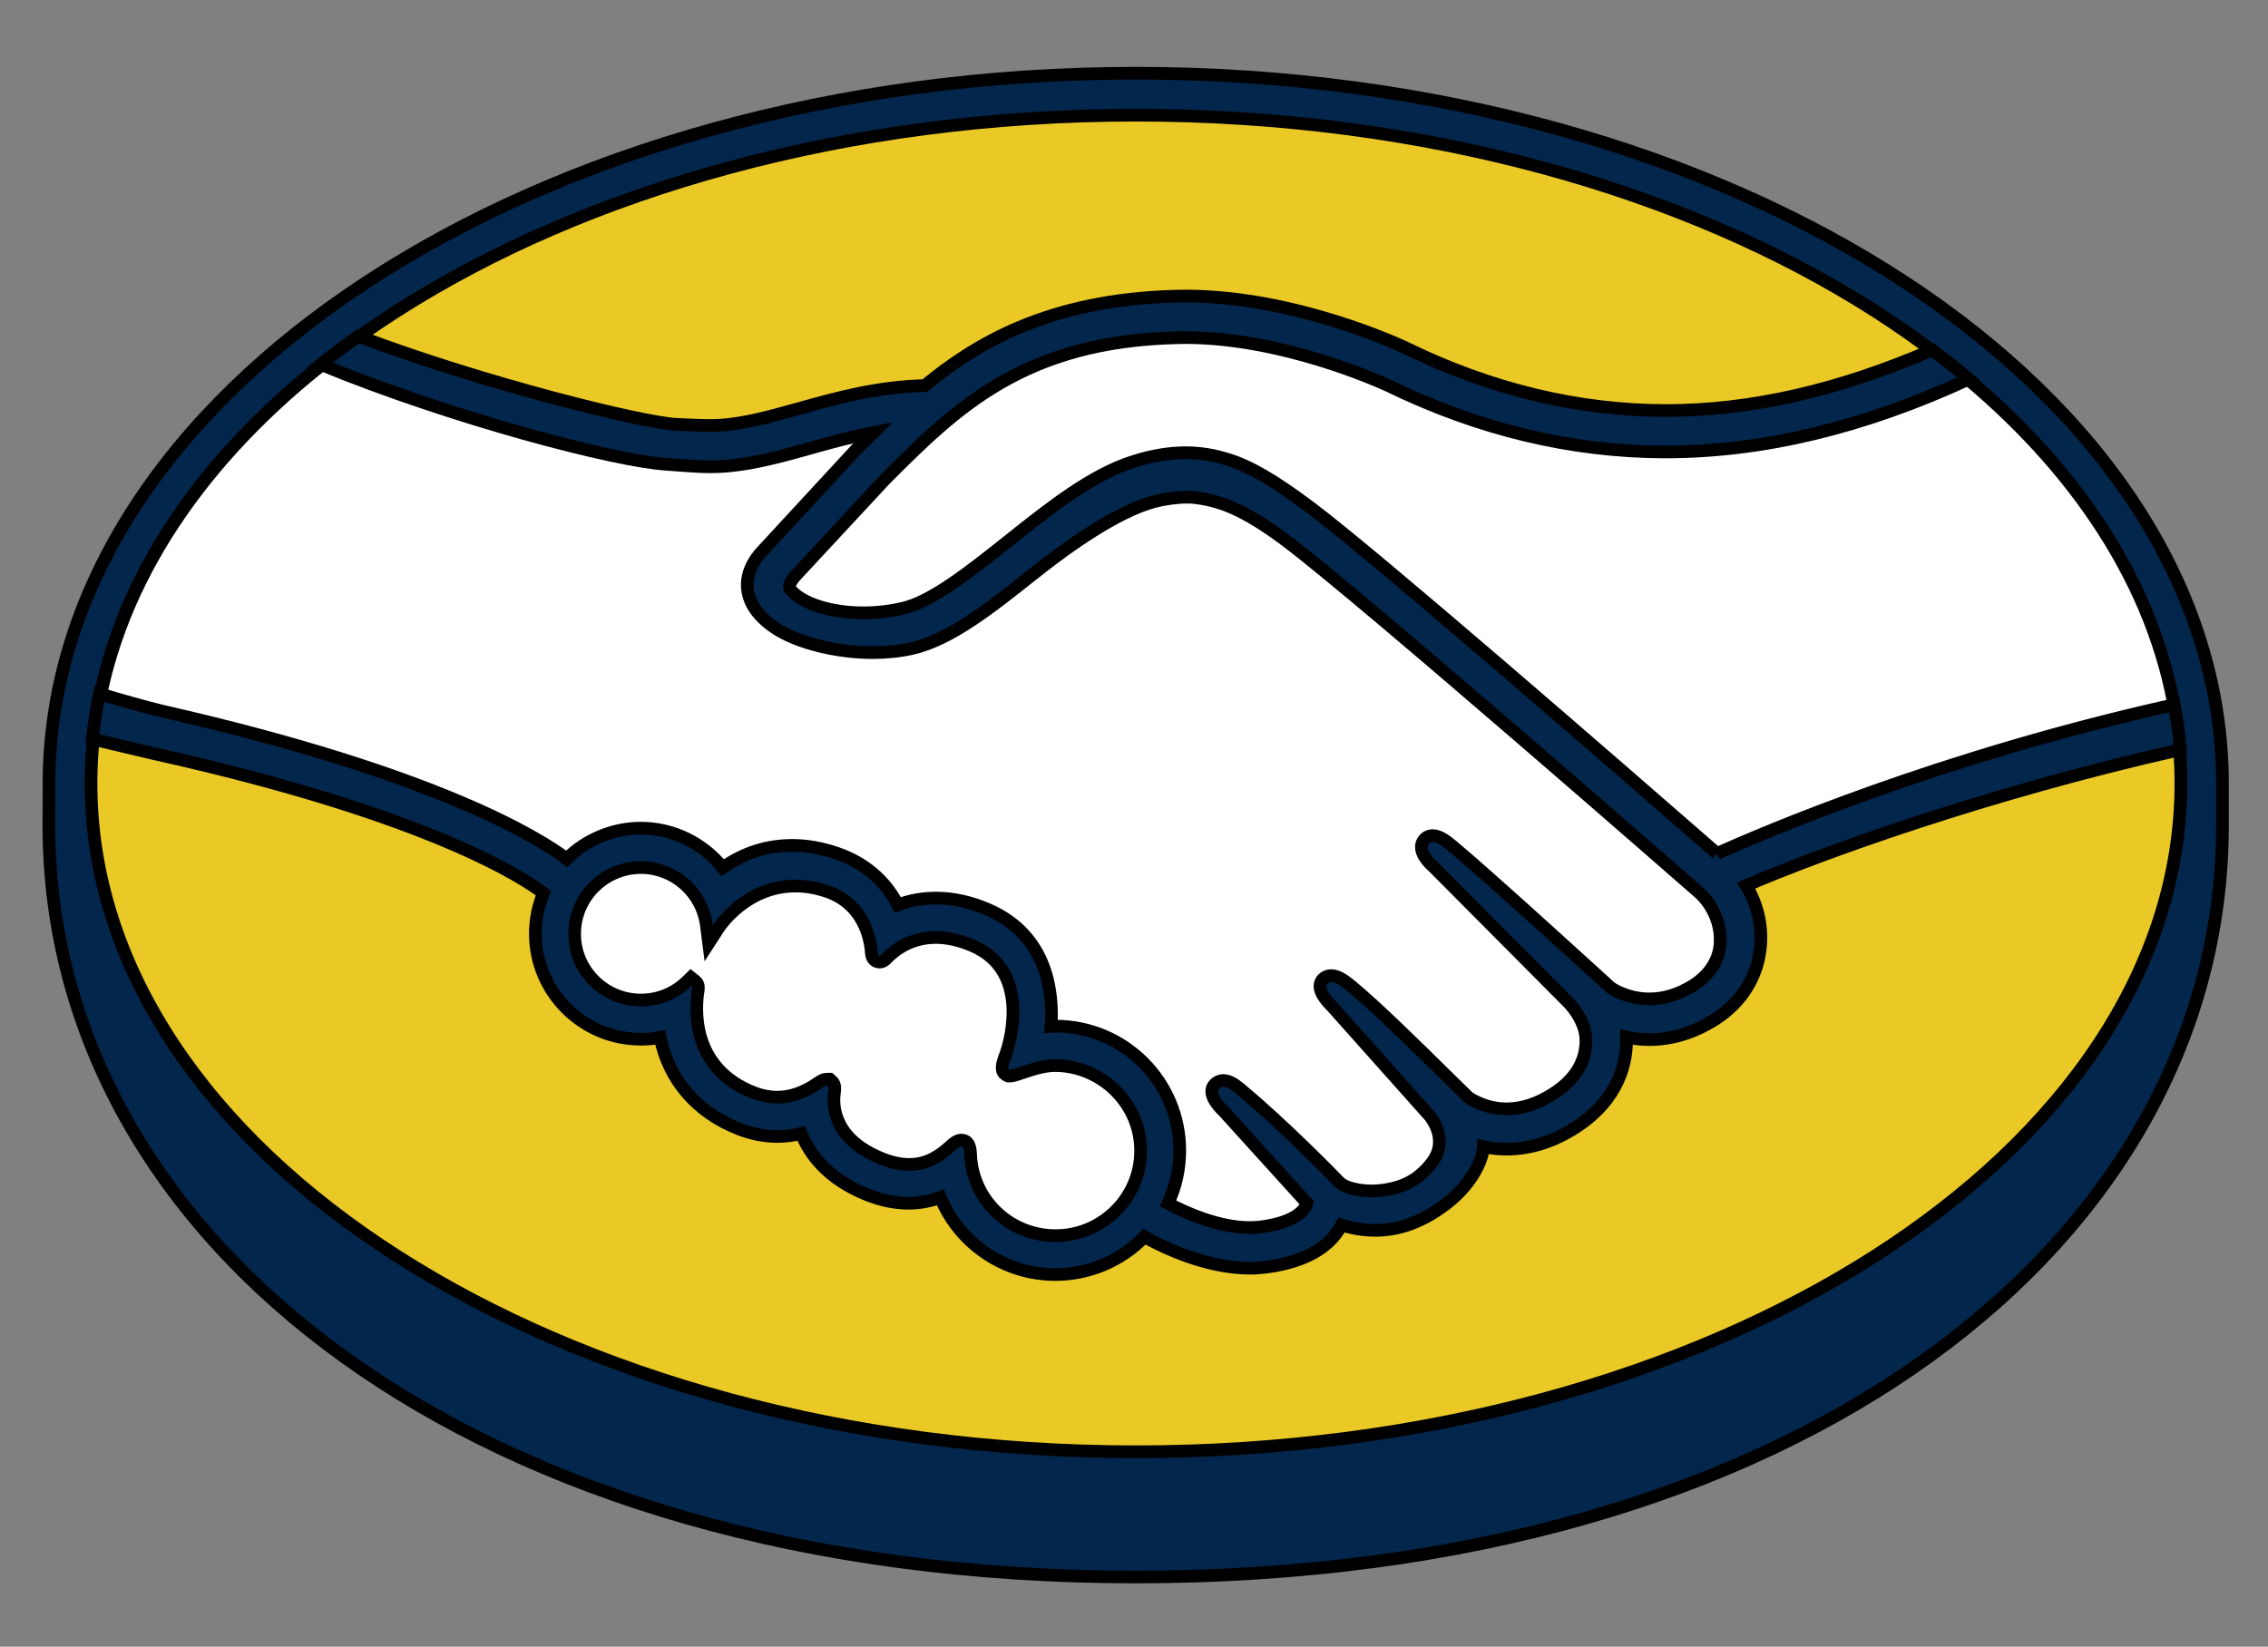 <svg width="179" height="130" xmlns="http://www.w3.org/2000/svg" xml:space="preserve" version="1.1">

 <rect width="100%" height="100%" fill="#808080" stroke="none"/>

 <g>
  <title>Layer 1</title>
  <g stroke="null" id="g14">
   <g stroke="null" id="g20">
    <path stroke="null" fill="#03264C" d="m175.407,61.879c0,-30.91 -38.4,-56.1 -85.77,-56.1c-47.37,0 -85.77,25.19 -85.77,56.1c0,0.8 -0.01,3 -0.01,3.28c0,32.79 33.56,59.34 85.77,59.34c52.53,0 85.78,-26.55 85.78,-59.34l0,-3.28z" class="st0" id="path22"/>
   </g>
   <g stroke="null" id="g24">
    <path stroke="null" fill="#EAC926" d="m172.124,61.853c0,29.14 -36.92,52.76 -82.47,52.76c-45.55,0 -82.47,-23.62 -82.47,-52.76c0,-29.14 36.92,-52.76 82.47,-52.76c45.55,0 82.47,23.62 82.47,52.76" class="st1" id="path26"/>
   </g>
   <g stroke="null" id="g28">
    <path stroke="null" fill="#FFFFFF" d="m62.275,45.207c-0.04,0.08 -0.87,0.93 -0.33,1.62c1.3,1.66 5.32,2.62 9.39,1.7c2.42,-0.54 5.52,-3.01 8.53,-5.4c3.26,-2.59 6.49,-5.18 9.74,-6.21c3.44,-1.09 5.64,-0.63 7.1,-0.18c1.6,0.48 3.47,1.53 6.47,3.78c5.64,4.24 28.34,24.05 32.25,27.47c3.16,-1.43 17.19,-7.47 36.26,-11.67c-1.66,-10.17 -7.84,-19.47 -17.22,-27.08c-13.07,5.49 -29.04,8.35 -44.67,0.73c-0.08,-0.03 -8.53,-4.03 -16.87,-3.84c-12.39,0.29 -17.76,5.65 -23.44,11.33l-7.21,7.75z" class="st2" id="path30"/>
   </g>
   <g stroke="null" id="g32">
    <path stroke="null" fill="#FFFFFF" d="m134.494,70.138c-0.27,-0.24 -26.68,-23.35 -32.66,-27.85c-3.46,-2.6 -5.39,-3.26 -7.41,-3.52c-1.05,-0.14 -2.51,0.06 -3.52,0.34c-2.78,0.76 -6.42,3.19 -9.65,5.75c-3.35,2.66 -6.5,5.17 -9.43,5.83c-3.74,0.84 -8.31,-0.15 -10.39,-1.56c-0.85,-0.57 -1.44,-1.22 -1.73,-1.89c-0.77,-1.79 0.65,-3.21 0.88,-3.45l7.29,-7.88c0.85,-0.85 1.7,-1.69 2.57,-2.53c-2.35,0.31 -4.53,0.91 -6.64,1.5c-2.64,0.74 -5.18,1.45 -7.75,1.45c-1.07,0 -6.82,-0.94 -7.91,-1.24c-6.6,-1.81 -12.39,-3.56 -21.03,-7.6c-10.36,7.71 -17.29,17.36 -19.29,27.98c1.49,0.39 3.89,1.11 4.89,1.33c23.45,5.21 30.76,10.59 32.08,11.71c1.43,-1.59 3.5,-2.61 5.81,-2.61c2.6,0 4.93,1.31 6.35,3.32c1.34,-1.06 3.2,-1.97 5.59,-1.97c1.09,0 2.22,0.2 3.36,0.59c2.64,0.91 4.01,2.67 4.72,4.26c0.89,-0.4 1.98,-0.7 3.26,-0.69c1.26,0 2.58,0.29 3.9,0.86c4.32,1.86 5,6.1 4.6,9.3c0.31,-0.04 0.62,-0.05 0.93,-0.05c5.13,0 9.29,4.17 9.29,9.3c0,1.59 -0.41,3.08 -1.11,4.39c1.39,0.78 4.95,2.56 8.07,2.16c2.49,-0.32 3.44,-1.17 3.78,-1.65c0.23,-0.33 0.48,-0.71 0.25,-0.99l-6.62,-7.35c0,0 -1.09,-1.03 -0.73,-1.43c0.37,-0.41 1.04,0.18 1.52,0.58c3.37,2.81 7.48,7.06 7.48,7.06c0.07,0.04 0.34,0.58 1.86,0.85c1.31,0.23 3.63,0.1 5.23,-1.22c0.4,-0.33 0.81,-0.75 1.15,-1.18c-0.03,0.02 -0.05,0.05 -0.07,0.06c1.69,-2.17 -0.19,-4.36 -0.19,-4.36l-7.73,-8.67c0,0 -1.1,-1.02 -0.73,-1.43c0.34,-0.36 1.05,0.18 1.53,0.58c2.45,2.05 5.9,5.51 9.21,8.76c0.65,0.48 3.56,2.27 7.41,-0.26c2.34,-1.53 2.81,-3.42 2.74,-4.84c-0.16,-1.88 -1.63,-3.22 -1.63,-3.22l-10.55,-10.61c0,0 -1.11,-0.95 -0.72,-1.43c0.32,-0.4 1.05,0.18 1.52,0.58c3.36,2.81 12.46,11.15 12.46,11.15c0.13,0.09 3.27,2.33 7.16,-0.14c1.39,-0.89 2.28,-2.23 2.35,-3.78c0.15,-2.68 -1.75,-4.29 -1.75,-4.29" class="st2" id="path34"/>
   </g>
   <g stroke="null" id="g36">
    <path stroke="null" fill="#FFFFFF" d="m83.313,83.59c-1.64,-0.02 -3.43,0.95 -3.66,0.81c-0.13,-0.09 0.1,-0.74 0.25,-1.12c0.16,-0.38 2.31,-6.86 -2.94,-9.11c-4.02,-1.73 -6.47,0.21 -7.32,1.09c-0.22,0.23 -0.32,0.21 -0.35,-0.08c-0.08,-1.17 -0.6,-4.33 -4.07,-5.38c-4.96,-1.52 -8.14,1.94 -8.95,3.19c-0.36,-2.82 -2.75,-5.02 -5.68,-5.02c-3.18,0 -5.76,2.57 -5.76,5.75c0,3.18 2.58,5.75 5.76,5.75c1.54,0 2.95,-0.61 3.98,-1.61c0.03,0.03 0.05,0.08 0.03,0.19c-0.24,1.42 -0.69,6.6 4.73,8.7c2.17,0.84 4.02,0.22 5.55,-0.86c0.46,-0.32 0.53,-0.19 0.47,0.24c-0.2,1.33 0.05,4.18 4.04,5.8c3.04,1.23 4.84,-0.03 6.01,-1.12c0.51,-0.47 0.65,-0.39 0.68,0.33c0.14,3.85 3.34,6.91 7.23,6.91c4,0 7.24,-3.23 7.25,-7.23c-0.01,-3.99 -3.25,-7.19 -7.25,-7.23" class="st2" id="path38"/>
   </g>
   <g stroke="null" id="g40">
    <path stroke="null" fill="#03264C" d="m83.313,97.55c-3.63,0 -6.57,-2.82 -6.71,-6.41c-0.01,-0.31 -0.04,-1.13 -0.73,-1.13c-0.29,0 -0.53,0.17 -0.82,0.43c-0.8,0.74 -1.81,1.49 -3.3,1.49c-0.67,0 -1.4,-0.16 -2.17,-0.47c-3.83,-1.55 -3.88,-4.18 -3.72,-5.24c0.04,-0.28 0.05,-0.57 -0.14,-0.81l-0.23,-0.21l-0.24,0c-0.2,0 -0.39,0.08 -0.67,0.27c-1.11,0.78 -2.17,1.15 -3.25,1.15c-0.59,0 -1.2,-0.12 -1.82,-0.35c-5.04,-1.96 -4.64,-6.72 -4.4,-8.15c0.04,-0.29 -0.04,-0.51 -0.22,-0.66l-0.36,-0.29l-0.33,0.32c-0.98,0.95 -2.27,1.46 -3.62,1.46c-2.89,0 -5.24,-2.35 -5.23,-5.23c0,-2.89 2.35,-5.23 5.24,-5.23c2.61,0 4.83,1.96 5.16,4.57l0.18,1.41l0.77,-1.19c0.09,-0.14 2.2,-3.34 6.09,-3.33c0.74,0 1.5,0.12 2.27,0.36c3.1,0.95 3.63,3.76 3.71,4.93c0.05,0.68 0.54,0.71 0.64,0.71c0.27,0 0.47,-0.17 0.6,-0.32c0.59,-0.61 1.86,-1.62 3.85,-1.62c0.91,0 1.88,0.22 2.89,0.65c4.93,2.11 2.69,8.37 2.67,8.44c-0.42,1.04 -0.44,1.5 -0.04,1.76l0.19,0.09l0.14,0c0.22,0 0.5,-0.1 0.96,-0.25c0.67,-0.23 1.68,-0.58 2.63,-0.58l0,0c3.71,0.04 6.73,3.06 6.72,6.73c0.01,3.69 -3.01,6.7 -6.71,6.7m52.2,-30.17c-8.14,-7.1 -26.94,-23.45 -32.03,-27.27c-2.91,-2.19 -4.89,-3.34 -6.64,-3.86c-0.78,-0.24 -1.87,-0.51 -3.26,-0.51c-1.3,0 -2.69,0.23 -4.14,0.7c-3.29,1.04 -6.57,3.65 -9.74,6.17l-0.16,0.13c-2.96,2.35 -6.01,4.78 -8.32,5.29c-1.01,0.23 -2.04,0.35 -3.08,0.35c-2.59,0 -4.91,-0.75 -5.78,-1.86c-0.14,-0.18 -0.05,-0.48 0.29,-0.91l0.04,-0.06l7.16,-7.71c5.61,-5.61 10.9,-10.9 23.09,-11.18c0.2,0 0.41,-0.01 0.61,-0.01c7.59,0 15.17,3.4 16.02,3.79c7.12,3.47 14.46,5.23 21.84,5.24c7.69,0 15.63,-1.9 23.98,-5.75c-0.93,-0.78 -1.9,-1.55 -2.9,-2.3c-7.33,3.18 -14.32,4.79 -21.05,4.78c-6.88,-0.01 -13.76,-1.66 -20.44,-4.92c-0.35,-0.17 -8.73,-4.12 -17.44,-4.12c-0.23,0 -0.46,0 -0.69,0.01c-10.24,0.24 -16.01,3.88 -19.88,7.06c-3.77,0.09 -7.03,1 -9.92,1.81c-2.58,0.72 -4.81,1.34 -6.99,1.34c-0.9,0 -2.51,-0.08 -2.66,-0.09c-2.5,-0.08 -15.11,-3.17 -25.14,-6.96c-1.02,0.72 -2.01,1.47 -2.97,2.23c10.48,4.3 23.23,7.62 27.25,7.88c1.12,0.07 2.31,0.2 3.51,0.2c2.66,0 5.32,-0.75 7.89,-1.47c1.52,-0.43 3.2,-0.89 4.96,-1.23c-0.47,0.46 -0.94,0.93 -1.41,1.4l-7.27,7.87c-0.57,0.58 -1.81,2.12 -1,4.02c0.33,0.77 0.99,1.5 1.91,2.12c1.73,1.17 4.84,1.96 7.72,1.96c1.09,0 2.13,-0.11 3.08,-0.32c3.05,-0.68 6.25,-3.23 9.63,-5.92c2.7,-2.15 6.53,-4.87 9.47,-5.67c0.82,-0.22 1.83,-0.36 2.64,-0.36c0.24,0 0.47,0.01 0.68,0.04c1.94,0.25 3.82,0.91 7.16,3.42c5.97,4.48 32.39,27.59 32.64,27.82c0.02,0.02 1.7,1.47 1.59,3.88c-0.06,1.35 -0.81,2.54 -2.11,3.37c-1.13,0.71 -2.29,1.08 -3.47,1.08c-1.77,0 -2.98,-0.83 -3.06,-0.89c-0.1,-0.08 -9.15,-8.38 -12.48,-11.17c-0.53,-0.44 -1.05,-0.83 -1.57,-0.83c-0.28,0 -0.52,0.12 -0.69,0.33c-0.52,0.65 0.06,1.54 0.75,2.13l10.57,10.63c0.01,0.01 1.32,1.24 1.46,2.86c0.08,1.76 -0.76,3.23 -2.51,4.38c-1.25,0.82 -2.51,1.24 -3.75,1.24c-1.62,0 -2.76,-0.74 -3.01,-0.91l-1.52,-1.49c-2.77,-2.73 -5.63,-5.55 -7.73,-7.3c-0.51,-0.42 -1.06,-0.82 -1.58,-0.82c-0.25,0 -0.49,0.1 -0.67,0.28c-0.24,0.27 -0.4,0.74 0.19,1.53c0.24,0.33 0.53,0.6 0.53,0.6l7.72,8.66c0.06,0.08 1.59,1.89 0.17,3.7l-0.27,0.34c-0.23,0.26 -0.48,0.49 -0.72,0.69c-1.32,1.08 -3.07,1.2 -3.77,1.2c-0.37,0 -0.73,-0.03 -1.05,-0.09c-0.76,-0.14 -1.27,-0.35 -1.52,-0.64l-0.09,-0.09c-0.42,-0.44 -4.31,-4.41 -7.53,-7.09c-0.42,-0.36 -0.95,-0.81 -1.5,-0.81c-0.27,0 -0.51,0.11 -0.7,0.31c-0.64,0.7 0.32,1.74 0.73,2.12l6.58,7.26c-0.01,0.07 -0.09,0.22 -0.25,0.45c-0.24,0.32 -1.03,1.12 -3.42,1.42c-0.28,0.03 -0.58,0.05 -0.87,0.05c-2.46,0 -5.09,-1.19 -6.44,-1.91c0.62,-1.3 0.93,-2.73 0.93,-4.17c0,-5.42 -4.39,-9.82 -9.81,-9.82c-0.11,0 -0.24,0 -0.35,0.01c0.18,-2.47 -0.17,-7.15 -4.98,-9.22c-1.38,-0.6 -2.76,-0.9 -4.1,-0.9c-1.05,0 -2.06,0.18 -3.01,0.54c-0.99,-1.93 -2.65,-3.34 -4.81,-4.08c-1.19,-0.41 -2.38,-0.62 -3.52,-0.62c-2,0 -3.84,0.59 -5.49,1.76c-1.57,-1.96 -3.95,-3.12 -6.46,-3.12c-2.19,0 -4.3,0.88 -5.86,2.42c-2.05,-1.56 -10.17,-6.72 -31.92,-11.66c-1.05,-0.24 -3.47,-0.93 -4.95,-1.37c-0.25,1.18 -0.43,2.37 -0.56,3.57c0,0 4.01,0.96 4.8,1.14c22.21,4.93 29.55,10.07 30.8,11.03c-0.42,1.01 -0.64,2.1 -0.64,3.2c0,4.59 3.73,8.33 8.32,8.33c0.52,0 1.03,-0.04 1.53,-0.14c0.69,3.38 2.9,5.94 6.28,7.25c0.99,0.38 1.99,0.57 2.96,0.57c0.63,0 1.27,-0.08 1.9,-0.24c0.62,1.59 2.03,3.56 5.17,4.83c1.1,0.44 2.2,0.68 3.27,0.68c0.87,0 1.73,-0.15 2.54,-0.46c1.5,3.66 5.08,6.09 9.07,6.09c2.64,0 5.18,-1.07 7.03,-2.98c1.58,0.88 4.93,2.47 8.31,2.48c0.44,0 0.85,-0.03 1.26,-0.08c3.36,-0.42 4.92,-1.73 5.64,-2.76c0.13,-0.18 0.25,-0.37 0.35,-0.56c0.79,0.23 1.67,0.41 2.66,0.41c1.83,0 3.59,-0.62 5.37,-1.92c1.75,-1.26 2.99,-3.07 3.17,-4.61c0,-0.02 0.01,-0.04 0.01,-0.07c0.59,0.12 1.19,0.19 1.8,0.19c1.89,0 3.74,-0.59 5.52,-1.75c3.42,-2.24 4.02,-5.18 3.96,-7.09c0.6,0.13 1.21,0.19 1.82,0.19c1.77,0 3.51,-0.54 5.17,-1.59c2.12,-1.36 3.4,-3.43 3.59,-5.85c0.13,-1.64 -0.27,-3.3 -1.14,-4.72c5.73,-2.47 18.84,-7.25 34.27,-10.73c-0.09,-1.2 -0.27,-2.38 -0.48,-3.55c-18.67,4.16 -32.6,10.19 -36.09,11.75" class="st0" id="path42"/>
   </g>
   <g stroke="null" id="g44">
    <path stroke="null" fill="#03264C" d="m209.935,30.955l0,25.23l-10.08,0l0,-23.21c0,-11.27 5.67,-16.87 16.94,-16.87c5.08,0 8.96,1.12 11.79,3.36c2.84,-2.16 6.72,-3.21 11.8,-3.21c11.27,0 16.87,5.6 16.8,16.87l0,23.22l-5.15,0c-3.28,-0.23 -4.93,-1.79 -4.93,-4.93l0,-20.3c-0.22,-4.11 -2.46,-6.12 -6.87,-6.12c-4.4,0 -6.64,2.02 -6.72,6.12l0,25.07l-10,0l0,-25.23c-0.23,-4.11 -2.46,-6.12 -6.87,-6.12c-4.4,-0.01 -6.64,2.01 -6.71,6.12" class="st0" id="path46"/>
   </g>
   <g stroke="null" id="g48">
    <path stroke="null" fill="#03264C" d="m305.855,35.953c0.3,-12.77 6.61,-19.86 19.82,-19.86l3,0l0,10.3l-4.61,0.1c-5.52,0 -8.12,3.56 -8.12,9.31l0,20.53l-10.08,0l0,-20.38l-0.01,0z" class="st0" id="path50"/>
   </g>
   <g stroke="null" id="g52"/>
   <g stroke="null" id="g56">
    <path stroke="null" fill="#03264C" d="m423.058,36.327c-0.07,7.99 2.61,12.02 8.29,12.02c5.67,0 8.51,-4.03 8.51,-12.02c-0.22,-7.61 -2.98,-11.35 -8.36,-11.35c-5.38,0 -8.14,3.73 -8.44,11.35m26.65,-32.83l0,35.59c0,11.87 -6.2,17.77 -18.51,17.69c-12.24,-0.23 -18.36,-6.87 -18.36,-20c0,-13.44 5.23,-20.3 15.75,-20.68c4.93,0 8.74,2.02 11.27,6.12l0,-12.59l0.02,-1.11c3.28,-4.9 9.83,-5.02 9.83,-5.02" class="st0" id="path58"/>
   </g>
   <g stroke="null" id="g60">
    <path stroke="null" fill="#03264C" d="m272.923,62.343l2.6,0l0,52.3l-9.93,0l0,-45.91c0,-1.49 3.08,-6.39 7.33,-6.39" class="st0" id="path62"/>
   </g>
   <g stroke="null" id="g68">
    <path stroke="null" fill="#03264C" d="m286.832,26.019c-1.26,-1.39 -3.19,-2.08 -5.77,-2.08c-1.69,0 -3.09,0.29 -4.2,0.86c-1.12,0.57 -2.01,1.28 -2.68,2.12c-0.67,0.84 -1.14,1.74 -1.41,2.68c-0.27,0.94 -0.43,1.79 -0.48,2.53l17.19,0c-0.51,-2.69 -1.39,-4.72 -2.65,-6.11m-11.95,20.24c1.59,1.54 3.87,2.31 6.85,2.31c2.13,0 3.97,-0.53 5.51,-1.6c1.54,-1.07 2.48,-2.2 2.83,-3.39l9.3,0c-1.49,4.61 -3.77,7.91 -6.85,9.9c-3.08,1.99 -6.8,2.98 -11.16,2.98c-3.03,0 -5.76,-0.48 -8.19,-1.45c-2.43,-0.97 -4.49,-2.34 -6.18,-4.13c-1.69,-1.79 -2.99,-3.92 -3.91,-6.4c-0.92,-2.48 -1.38,-5.21 -1.38,-8.19c0,-2.88 0.47,-5.56 1.41,-8.04c0.94,-2.48 2.28,-4.62 4.02,-6.44c1.74,-1.81 3.81,-3.24 6.21,-4.28c2.41,-1.04 5.07,-1.56 8,-1.56c3.27,0 6.13,0.63 8.56,1.9c2.43,1.26 4.43,2.97 5.99,5.1c1.56,2.13 2.69,4.57 3.39,7.29c0.69,2.73 0.94,5.58 0.74,8.56l-27.76,0c0.17,3.42 1.03,5.9 2.62,7.44" class="st0" id="path70"/>
   </g>
   <g stroke="null" id="g72">
    <path stroke="null" fill="#03264C" d="m351.02,23.81c-1.7,0 -3.13,0.39 -4.29,1.16c-1.15,0.78 -2.09,1.78 -2.82,3.01c-0.73,1.23 -1.24,2.58 -1.54,4.06c-0.3,1.48 -0.45,2.94 -0.45,4.4c0,1.4 0.15,2.83 0.45,4.28c0.3,1.45 0.79,2.77 1.47,3.95c0.68,1.18 1.59,2.14 2.74,2.89c1.15,0.75 2.56,1.13 4.21,1.13c2.56,0 4.52,-0.71 5.9,-2.14c1.38,-1.43 2.24,-3.35 2.59,-5.75l10.3,0c-0.7,5.16 -2.71,9.1 -6.01,11.8c-3.31,2.71 -7.54,4.06 -12.7,4.06c-2.91,0 -5.57,-0.49 -8.01,-1.47c-2.43,-0.98 -4.5,-2.34 -6.2,-4.1c-1.7,-1.75 -3.03,-3.85 -3.98,-6.28c-0.95,-2.43 -1.43,-5.1 -1.43,-8.01c0,-3.01 0.44,-5.8 1.32,-8.38c0.88,-2.58 2.17,-4.81 3.87,-6.69c1.7,-1.88 3.78,-3.35 6.24,-4.4c2.45,-1.05 5.26,-1.58 8.42,-1.58c2.3,0 4.52,0.3 6.65,0.9c2.13,0.6 4.03,1.52 5.71,2.74c1.68,1.23 3.04,2.76 4.1,4.58c1.05,1.83 1.65,4 1.8,6.5l-10.45,0c-0.7,-4.43 -3.33,-6.66 -7.89,-6.66" class="st0" id="path74"/>
   </g>
   <g stroke="null" id="g76">
    <path stroke="null" fill="#03264C" d="m467.046,40.836c0.3,1.48 0.81,2.81 1.54,3.98c0.73,1.18 1.69,2.12 2.89,2.82c1.2,0.7 2.71,1.05 4.51,1.05c1.8,0 3.32,-0.35 4.55,-1.05c1.23,-0.7 2.2,-1.64 2.93,-2.82c0.73,-1.18 1.24,-2.5 1.54,-3.98c0.3,-1.48 0.45,-2.99 0.45,-4.55c0,-1.55 -0.15,-3.08 -0.45,-4.59c-0.3,-1.5 -0.82,-2.83 -1.54,-3.98c-0.73,-1.15 -1.7,-2.09 -2.93,-2.82c-1.23,-0.73 -2.74,-1.09 -4.55,-1.09c-1.8,0 -3.31,0.36 -4.51,1.09c-1.2,0.73 -2.17,1.67 -2.89,2.82c-0.73,1.15 -1.24,2.48 -1.54,3.98s-0.45,3.03 -0.45,4.59c0,1.55 0.15,3.07 0.45,4.55m-9.7,-13.01c0.95,-2.53 2.3,-4.68 4.06,-6.46c1.75,-1.78 3.86,-3.16 6.31,-4.13c2.45,-0.98 5.21,-1.47 8.27,-1.47c3.06,0 5.83,0.49 8.31,1.47c2.48,0.98 4.6,2.36 6.35,4.13c1.75,1.78 3.11,3.93 4.06,6.46c0.95,2.53 1.43,5.35 1.43,8.46c0,3.11 -0.48,5.91 -1.43,8.42c-0.95,2.51 -2.31,4.65 -4.06,6.43c-1.75,1.78 -3.87,3.15 -6.35,4.1c-2.48,0.95 -5.25,1.43 -8.31,1.43c-3.06,0 -5.81,-0.48 -8.27,-1.43c-2.46,-0.95 -4.56,-2.32 -6.31,-4.1c-1.75,-1.78 -3.11,-3.92 -4.06,-6.43c-0.95,-2.51 -1.43,-5.31 -1.43,-8.42c0,-3.11 0.48,-5.92 1.43,-8.46" class="st0" id="path78"/>
   </g>
   <path stroke="null" fill="#03264C" d="m296.1,71.39l-9.93,0l0,-9.04l9.93,0l0,9.04z" class="st0" id="path88"/>
   <path stroke="null" fill="#03264C" d="m296.1,114.64l-9.93,0l0,-38.71l9.93,0l0,38.71z" class="st0" id="path90"/>
   <g stroke="null" id="g84_1_">
    <path stroke="null" fill="#03264C" d="m329.519,84.216c-1.26,-1.39 -3.19,-2.08 -5.77,-2.08c-1.69,0 -3.09,0.29 -4.2,0.86c-1.12,0.57 -2.01,1.28 -2.68,2.12c-0.67,0.84 -1.14,1.74 -1.41,2.68c-0.27,0.94 -0.43,1.79 -0.48,2.53l17.19,0c-0.5,-2.69 -1.38,-4.72 -2.65,-6.11m-11.94,20.24c1.59,1.54 3.87,2.31 6.85,2.31c2.13,0 3.97,-0.53 5.51,-1.6c1.54,-1.07 2.48,-2.2 2.83,-3.39l9.3,0c-1.49,4.61 -3.77,7.91 -6.85,9.9c-3.08,1.99 -6.8,2.98 -11.16,2.98c-3.03,0 -5.76,-0.48 -8.19,-1.45c-2.43,-0.97 -4.49,-2.34 -6.18,-4.13c-1.69,-1.79 -2.99,-3.92 -3.91,-6.4c-0.92,-2.48 -1.38,-5.21 -1.38,-8.19c0,-2.88 0.47,-5.56 1.41,-8.04c0.94,-2.48 2.28,-4.63 4.02,-6.44c1.74,-1.81 3.81,-3.24 6.21,-4.28c2.41,-1.04 5.07,-1.56 8,-1.56c3.27,0 6.13,0.63 8.56,1.9c2.43,1.26 4.43,2.96 5.99,5.1c1.56,2.13 2.69,4.57 3.39,7.29c0.69,2.73 0.94,5.58 0.74,8.56l-27.76,0c0.16,3.42 1.03,5.9 2.62,7.44" class="st0" id="path86_1_"/>
   </g>
   <g stroke="null" id="g64_1_">
    <path stroke="null" fill="#03264C" d="m366.429,106.201c-5.67,0 -8.36,-4.03 -8.29,-12.02c0.3,-7.61 3.06,-11.35 8.44,-11.35c5.37,0 8.14,3.73 8.36,11.35c0,7.99 -2.84,12.02 -8.51,12.02m2.91,-32.25c-4.92,0 -8.66,2.02 -11.2,6.12l0,-17.73l-1.12,0c-4.95,0.06 -7.55,2.7 -8.8,4.86l0,-0.34l0,30.08c0,11.87 6.2,17.77 18.51,17.69c12.24,-0.23 18.36,-6.87 18.36,-20.01c0,-13.43 -5.22,-20.3 -15.75,-20.67" class="st0" id="path66_1_"/>
   </g>
   <g stroke="null" id="g80_1_">
    <path stroke="null" fill="#03264C" d="m390.93,94.143c0.3,-12.77 6.61,-19.86 19.82,-19.86l3,0l0,10.3l-4.61,0.1c-5.52,0 -8.12,3.56 -8.12,9.31l0,20.53l-10.08,0l0,-20.38l-0.01,0z" class="st0" id="path82_1_"/>
   </g>
   <g stroke="null" id="g84_2_">
    <path stroke="null" fill="#03264C" d="m441.399,84.206c-1.26,-1.39 -3.19,-2.08 -5.77,-2.08c-1.69,0 -3.09,0.29 -4.2,0.86c-1.12,0.57 -2.01,1.28 -2.68,2.12c-0.67,0.84 -1.14,1.74 -1.41,2.68c-0.27,0.94 -0.43,1.79 -0.48,2.53l17.19,0c-0.51,-2.68 -1.39,-4.72 -2.65,-6.11m-11.95,20.25c1.59,1.54 3.87,2.31 6.85,2.31c2.13,0 3.97,-0.53 5.51,-1.6c1.54,-1.07 2.48,-2.2 2.83,-3.39l9.3,0c-1.49,4.61 -3.77,7.91 -6.85,9.9c-3.08,1.99 -6.8,2.98 -11.16,2.98c-3.03,0 -5.76,-0.48 -8.19,-1.45c-2.43,-0.97 -4.49,-2.34 -6.18,-4.13c-1.69,-1.79 -2.99,-3.92 -3.91,-6.4c-0.92,-2.48 -1.38,-5.21 -1.38,-8.19c0,-2.88 0.47,-5.56 1.41,-8.04c0.94,-2.48 2.28,-4.63 4.02,-6.44c1.74,-1.81 3.81,-3.24 6.21,-4.28c2.41,-1.04 5.07,-1.56 8,-1.56c3.27,0 6.13,0.63 8.56,1.9c2.43,1.26 4.43,2.96 5.99,5.1c1.56,2.13 2.69,4.57 3.39,7.29c0.69,2.73 0.94,5.58 0.74,8.56l-27.76,0c0.17,3.42 1.03,5.9 2.62,7.44" class="st0" id="path86_2_"/>
   </g>
  </g>
 </g>
</svg>
